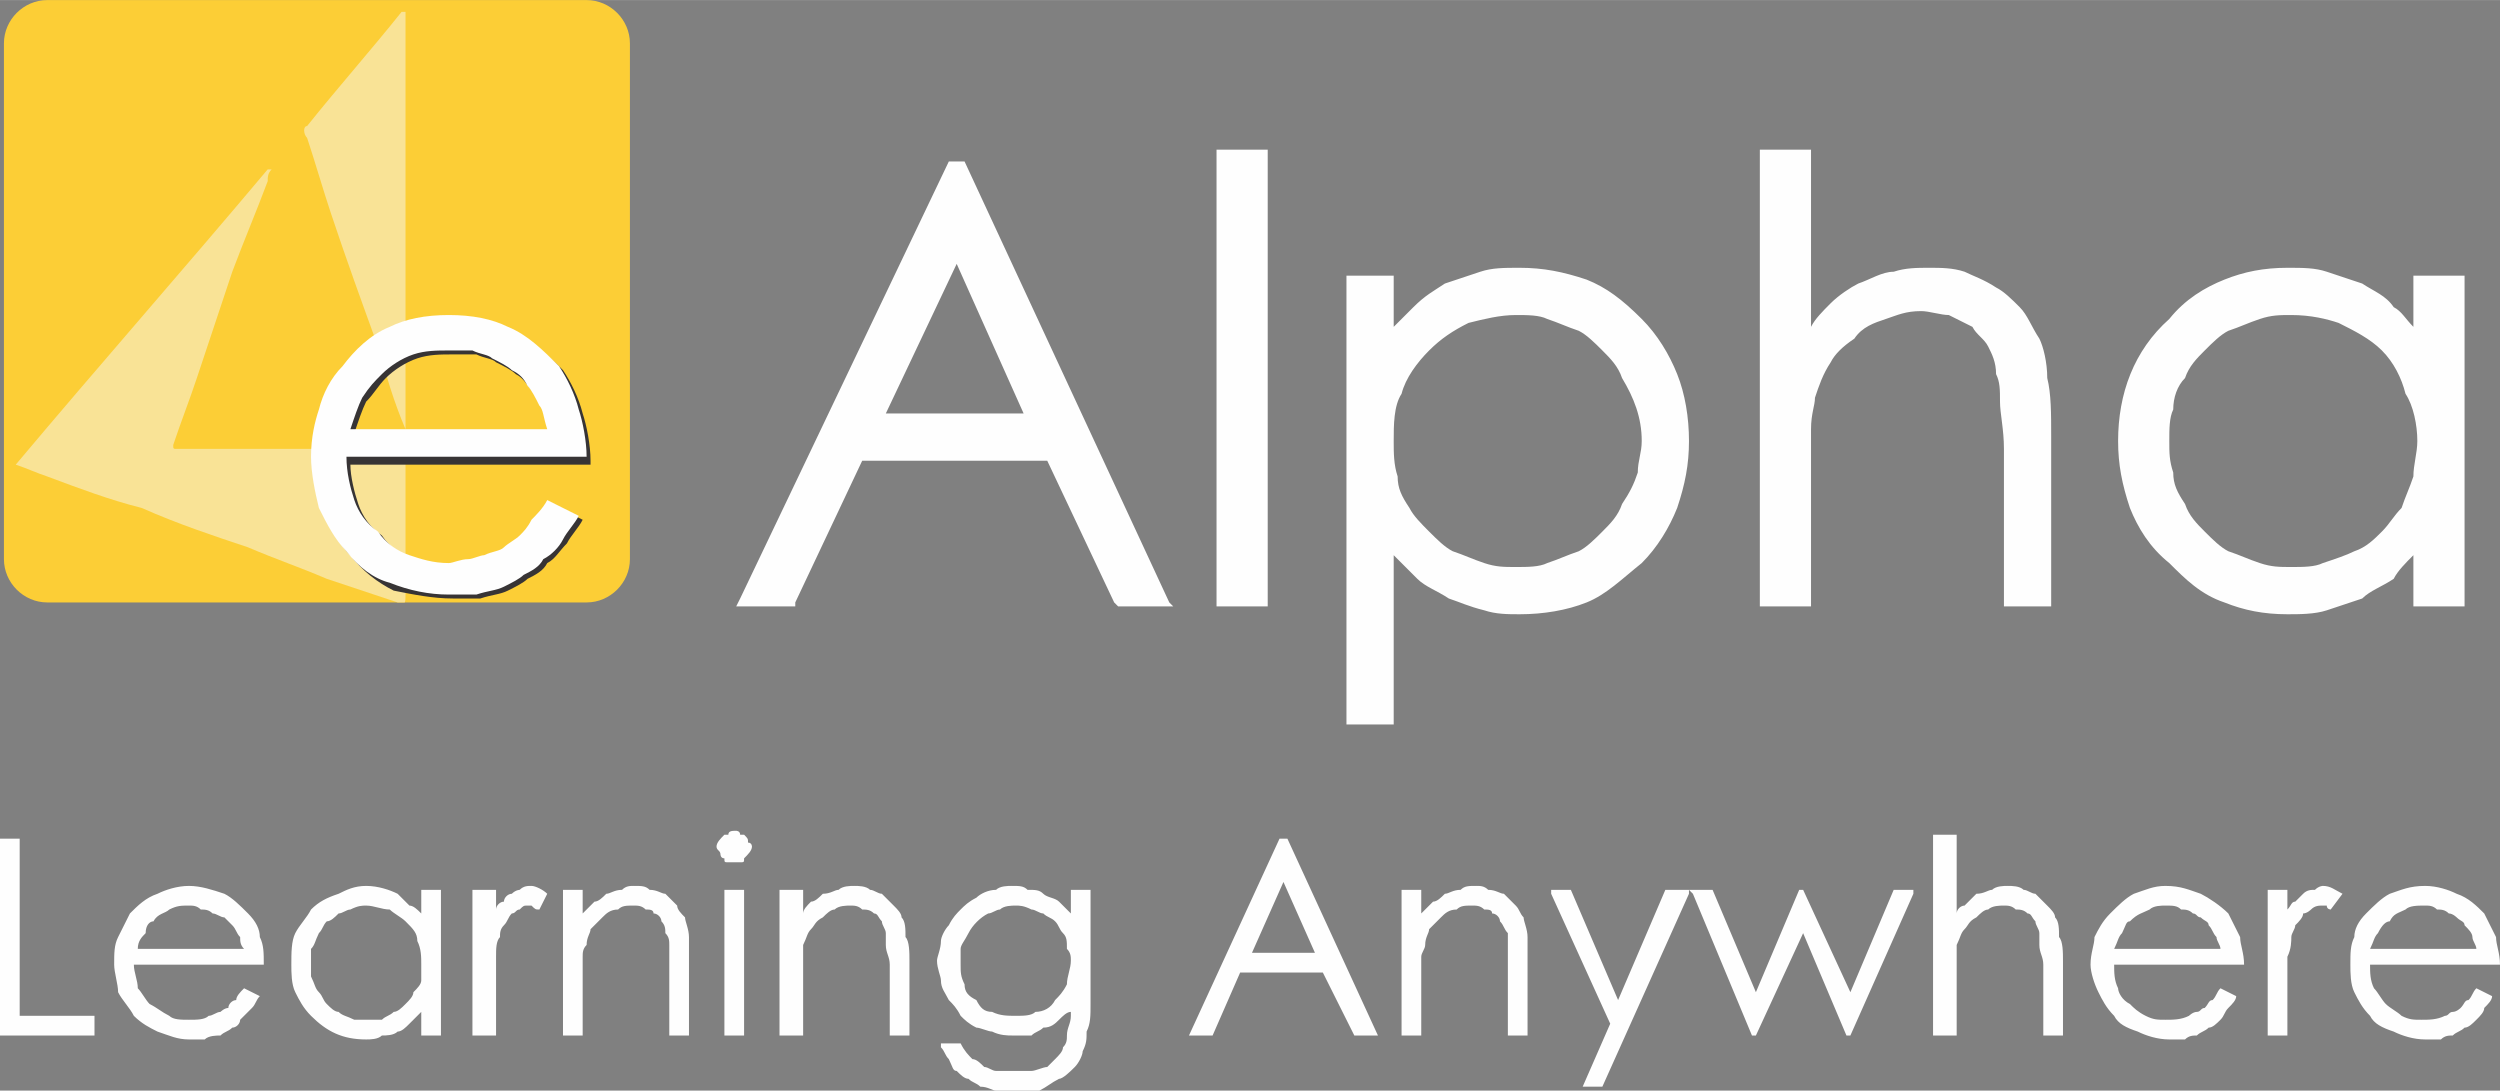 <?xml version="1.0" encoding="UTF-8"?>
<!DOCTYPE svg PUBLIC "-//W3C//DTD SVG 1.1//EN" "http://www.w3.org/Graphics/SVG/1.1/DTD/svg11.dtd">
<!-- Creator: CorelDRAW X7 -->
<svg xmlns="http://www.w3.org/2000/svg" xml:space="preserve" width="0.667in" height="0.291in" version="1.1" style="shape-rendering:geometricPrecision; text-rendering:geometricPrecision; image-rendering:optimizeQuality; fill-rule:evenodd; clip-rule:evenodd"
viewBox="0 0 635 277"
 xmlns:xlink="http://www.w3.org/1999/xlink">
 <rect x="0" y="0" width="635" height="277" fill="#808080" stroke="none"/>
 <defs>
  <style type="text/css">
   <![CDATA[
    .fil3 {fill:none}
    .fil5 {fill:#FEFEFE}
    .fil4 {fill:#373435}
    .fil1 {fill:#FCCE36}
    .fil0 {fill:#FEFEFE;fill-rule:nonzero}
    .fil2 {fill:#F9E396;fill-rule:nonzero}
   ]]>
  </style>
    <clipPath id="id0">
     <path d="M12 0l137 0c6,0 11,5 11,11l0 131c0,6 -5,11 -11,11l-137 0c-6,0 -11,-5 -11,-11l0 -131c0,-6 5,-11 11,-11z"/>
    </clipPath>
 </defs>
 <g id="Layer_x0020_1">
  <g id="_651148768">
   <path class="fil0" d="M0 213l5 0 0 0 0 1 0 44 19 0 0 0 0 0 0 5 0 0 0 0 -24 0 0 0 0 0 0 -49 0 -1 0 0zm62 38l4 2 0 0 0 0c-1,1 -1,2 -2,3 -1,1 -2,2 -3,3l0 0c0,1 -1,2 -2,2 -1,1 -2,1 -3,2l0 0c-1,0 -3,0 -4,1 -1,0 -2,0 -4,0 -3,0 -5,-1 -8,-2 -2,-1 -4,-2 -6,-4 -1,-2 -3,-4 -4,-6 0,-2 -1,-5 -1,-7 0,-3 0,-5 1,-7 1,-2 2,-4 3,-6l0 0c2,-2 4,-4 7,-5 2,-1 5,-2 8,-2 3,0 6,1 9,2 2,1 4,3 6,5l0 0c2,2 3,4 3,6 1,2 1,4 1,7l0 0 0 0 -33 0c0,2 1,4 1,6 1,1 2,3 3,4 2,1 3,2 5,3 1,1 3,1 5,1 2,0 4,0 5,-1 1,0 2,-1 3,-1 0,0 1,-1 2,-1 0,-1 1,-2 2,-2 0,-1 1,-2 2,-3l0 -1 0 1zm0 -10c-1,-1 -1,-2 -1,-3 -1,-1 -1,-2 -2,-3 -1,-1 -1,-1 -2,-2 -1,0 -2,-1 -3,-1 -1,-1 -2,-1 -3,-1 -1,-1 -2,-1 -3,-1 -2,0 -3,0 -5,1 -1,1 -3,1 -4,3l0 0c-1,0 -2,1 -2,3 -1,1 -2,2 -2,4l27 0zm50 -15l0 37 0 0 0 0 -5 0 0 0 0 0 0 -6c-1,1 -2,2 -3,3 -1,1 -2,2 -3,2l0 0c-1,1 -3,1 -4,1 -1,1 -3,1 -4,1 -6,0 -10,-2 -14,-6l0 0c-2,-2 -3,-4 -4,-6 -1,-2 -1,-5 -1,-7 0,-3 0,-6 1,-8 1,-2 3,-4 4,-6 2,-2 4,-3 7,-4l0 0c2,-1 4,-2 7,-2 3,0 6,1 8,2l0 0c1,1 2,2 3,3 1,0 2,1 3,2l0 -6 0 0 0 0 5 0 0 0 0 0zm-19 4c-1,0 -2,0 -4,1 -1,0 -2,1 -3,1l0 0c-1,1 -2,2 -3,2 -1,1 -1,2 -2,3 -1,2 -1,3 -2,4 0,1 0,2 0,4 0,1 0,2 0,3 1,2 1,3 2,4 1,1 1,2 2,3 1,1 2,2 3,2l0 0c1,1 2,1 4,2 1,0 2,0 3,0 1,0 3,0 4,0 1,-1 2,-1 3,-2l0 0c1,0 2,-1 3,-2l0 0c1,-1 2,-2 2,-3 1,-1 2,-2 2,-3 0,-2 0,-3 0,-4 0,-2 0,-4 -1,-6l0 0c0,-2 -1,-3 -3,-5 -1,-1 -3,-2 -4,-3 -2,0 -4,-1 -6,-1zm28 -4l5 0 0 0 0 0 0 5c0,-1 1,-2 2,-2 0,-1 1,-2 2,-2l0 0c1,-1 2,-1 2,-1 1,-1 2,-1 3,-1 1,0 3,1 4,2l0 0 0 0 -2 4 0 0 0 0c-1,0 -1,0 -2,-1 0,0 0,0 -1,0 -1,0 -1,0 -2,1l0 0c-1,0 -1,1 -2,1 -1,1 -1,2 -2,3 -1,1 -1,2 -1,3 -1,1 -1,3 -1,5 0,2 0,4 0,7l0 13 0 0 0 0 -5 0 -1 0 0 0 0 -37 0 0 1 0zm22 0l5 0 0 0 0 0 0 6c1,-1 2,-2 3,-3 1,0 2,-1 3,-2l0 0c1,0 2,-1 4,-1 1,-1 2,-1 3,-1 2,0 3,0 4,1l0 0c2,0 3,1 4,1 1,1 2,2 3,3 0,1 1,2 2,3 0,1 1,3 1,5l0 0c0,1 0,4 0,6l0 19 0 0 0 0 -5 0 0 0 0 0 0 -18c0,-2 0,-3 0,-5 0,-1 0,-2 -1,-3l0 0c0,-1 0,-2 -1,-3l0 0c0,-1 -1,-2 -2,-2l0 0c0,-1 -1,-1 -2,-1 -1,-1 -2,-1 -3,-1 -2,0 -3,0 -4,1 -2,0 -3,1 -4,2l0 0c-1,1 -2,2 -3,3l0 0c0,1 -1,2 -1,4l0 0c-1,1 -1,2 -1,3 0,2 0,4 0,6l0 14 0 0 0 0 -5 0 0 0 0 0 0 -37 0 0 0 0zm44 -15c0,0 1,0 1,1 1,0 1,0 1,0l0 0c1,1 1,1 1,2 1,0 1,1 1,1 0,1 -1,2 -2,3l0 0c0,1 0,1 -1,1 0,0 -1,0 -1,0 -1,0 -2,0 -2,0l0 0c-1,0 -1,0 -1,-1 -1,0 -1,-1 -1,-1 0,-1 -1,-1 -1,-2 0,-1 1,-2 2,-3l0 0c0,0 0,0 1,0 0,-1 1,-1 2,-1zm-3 15l5 0 0 0 0 0 0 37 0 0 0 0 -5 0 0 0 0 0 0 -37 0 0 0 0zm15 0l4 0 1 0 0 0 0 6c0,-1 1,-2 2,-3 1,0 2,-1 3,-2l0 0c2,0 3,-1 4,-1 1,-1 3,-1 4,-1 1,0 3,0 4,1l0 0c1,0 2,1 3,1 1,1 2,2 3,3 1,1 2,2 2,3 1,1 1,3 1,5l0 0c1,1 1,4 1,6l0 19 0 0 -1 0 -4 0 0 0 0 0 0 -18c0,-2 -1,-3 -1,-5 0,-1 0,-2 0,-3l0 0c0,-1 -1,-2 -1,-3l0 0c-1,-1 -1,-2 -2,-2l0 0c-1,-1 -2,-1 -3,-1 -1,-1 -2,-1 -3,-1 -1,0 -3,0 -4,1 -1,0 -2,1 -3,2l0 0c-2,1 -2,2 -3,3l0 0c-1,1 -1,2 -2,4l0 0c0,1 0,2 0,3 0,2 0,4 0,6l0 14 0 0 -1 0 -4 0 -1 0 0 0 0 -37 0 0 1 0zm73 0l5 0 0 0 0 0 0 29c0,3 0,5 -1,7 0,2 0,3 -1,5 0,1 -1,3 -2,4 -1,1 -3,3 -4,3 -2,1 -3,2 -5,3 -2,0 -4,0 -6,0 -2,0 -3,0 -5,0 -1,0 -2,-1 -4,-1l0 0c-1,-1 -2,-1 -3,-2 -1,0 -2,-1 -3,-2 -1,0 -1,-1 -2,-3 -1,-1 -1,-2 -2,-3l0 -1 0 0 5 0 0 0 0 0c1,2 2,3 3,4 1,0 2,1 3,2l0 0c1,0 2,1 3,1 2,0 3,0 5,0 1,0 3,0 4,0 1,0 3,-1 4,-1 1,-1 2,-2 2,-2 1,-1 2,-2 2,-3 1,-1 1,-2 1,-3 0,-2 1,-3 1,-5l0 -1c-1,0 -2,1 -3,2 -1,1 -2,2 -4,2 -1,1 -2,1 -3,2 -2,0 -3,0 -5,0 -1,0 -3,0 -5,-1 -1,0 -3,-1 -4,-1 -2,-1 -3,-2 -4,-3 -1,-2 -2,-3 -3,-4l0 0c-1,-2 -2,-3 -2,-5 0,-1 -1,-3 -1,-5 0,-1 1,-3 1,-5l0 0c0,-1 1,-3 2,-4 1,-2 2,-3 3,-4 1,-1 2,-2 4,-3 1,-1 3,-2 5,-2l0 0c1,-1 3,-1 4,-1 2,0 3,0 4,1 2,0 3,0 4,1 1,1 3,1 4,2 1,1 2,2 3,3l0 -6 0 0 0 0zm-14 4c-1,0 -3,0 -4,1 -1,0 -2,1 -3,1 -2,1 -4,3 -5,5 -1,2 -2,3 -2,4 0,1 0,2 0,4 0,2 0,3 1,5 0,2 1,3 3,4 1,2 2,3 4,3 2,1 4,1 6,1 2,0 4,0 5,-1 2,0 4,-1 5,-3 1,-1 2,-2 3,-4 0,-2 1,-4 1,-6 0,-1 0,-2 -1,-3 0,-2 0,-3 -1,-4 -1,-1 -1,-2 -2,-3 -1,-1 -2,-1 -3,-2 -1,0 -2,-1 -3,-1 -2,-1 -3,-1 -4,-1zm69 -17l23 50 0 0 -1 0 -5 0 0 0 0 0 -8 -16 -21 0 -7 16 0 0 -1 0 -5 0 0 0 0 0 23 -50 0 0 0 0 1 0 1 0 0 0zm-1 11l-8 18 16 0 -8 -18zm30 2l5 0 0 0 0 0 0 6c1,-1 2,-2 3,-3 1,0 2,-1 3,-2l0 0c1,0 2,-1 4,-1 1,-1 2,-1 4,-1 1,0 2,0 3,1l0 0c2,0 3,1 4,1 1,1 2,2 3,3 1,1 1,2 2,3 0,1 1,3 1,5l0 0c0,1 0,4 0,6l0 19 0 0 0 0 -5 0 0 0 0 0 0 -18c0,-2 0,-3 0,-5 0,-1 0,-2 0,-3l0 0c-1,-1 -1,-2 -2,-3l0 0c0,-1 -1,-2 -2,-2 0,-1 -1,-1 -2,-1 -1,-1 -2,-1 -3,-1 -2,0 -3,0 -4,1 -2,0 -3,1 -4,2l0 0c-1,1 -2,2 -3,3l0 0c0,1 -1,2 -1,4l0 0c0,1 -1,2 -1,3 0,2 0,4 0,6l0 14 0 0 0 0 -5 0 0 0 0 0 0 -37 0 0 0 0zm38 0l5 0 0 0 0 0 12 28 12 -28 1 0 0 0 5 0 0 0 0 1 -22 49 0 0 0 0 -5 0 0 0 0 0 7 -16 -15 -33 0 -1 0 0zm36 0l5 0 0 0 0 0 11 26 11 -26 0 0 0 0 1 0 0 0 0 0 12 26 11 -26 0 0 0 0 5 0 0 0 0 1 -16 36 0 0 0 0 -1 0 0 0 0 0 -11 -26 -12 26 0 0 0 0 -1 0 0 0 0 0 -15 -36 -1 -1 1 0zm62 -14l4 0 1 0 0 0 0 20c0,-1 1,-2 2,-2l0 0c1,-1 2,-2 3,-3l0 0c2,0 3,-1 4,-1 1,-1 3,-1 4,-1 1,0 3,0 4,1l0 0c1,0 2,1 3,1 1,1 2,2 3,3 1,1 2,2 2,3l0 0c1,1 1,3 1,5 1,1 1,4 1,6l0 19 0 0 -1 0 -4 0 0 0 0 0 0 -18c0,-2 -1,-3 -1,-5 0,-1 0,-2 0,-3l0 0c0,-1 -1,-2 -1,-3 -1,-1 -1,-2 -2,-2l0 0c-1,-1 -2,-1 -3,-1 -1,-1 -2,-1 -3,-1 -1,0 -3,0 -4,1 -1,0 -2,1 -3,2l0 0c-2,1 -2,2 -3,3 -1,1 -1,2 -2,4 0,1 0,2 0,3 0,2 0,4 0,6l0 14 0 0 -1 0 -4 0 -1 0 0 0 0 -51 0 0 1 0zm72 39l4 2 0 0 0 0c0,1 -1,2 -2,3 -1,1 -1,2 -2,3l0 0c-1,1 -2,2 -3,2 -1,1 -2,1 -3,2l0 0c-1,0 -2,0 -3,1 -2,0 -3,0 -4,0 -3,0 -6,-1 -8,-2 -3,-1 -5,-2 -6,-4 -2,-2 -3,-4 -4,-6 -1,-2 -2,-5 -2,-7 0,-3 1,-5 1,-7 1,-2 2,-4 4,-6l0 0c2,-2 4,-4 6,-5 3,-1 5,-2 8,-2 4,0 6,1 9,2 2,1 5,3 7,5l0 0c1,2 2,4 3,6 0,2 1,4 1,7l0 0 -1 0 -32 0c0,2 0,4 1,6 0,1 1,3 3,4 1,1 2,2 4,3 2,1 3,1 5,1 2,0 4,0 6,-1 0,0 1,-1 2,-1 1,0 1,-1 2,-1 1,-1 1,-2 2,-2 1,-1 1,-2 2,-3l0 -1 0 1zm0 -10c0,-1 -1,-2 -1,-3 -1,-1 -1,-2 -2,-3 0,-1 -1,-1 -2,-2 -1,0 -1,-1 -2,-1 -1,-1 -2,-1 -3,-1 -1,-1 -2,-1 -4,-1 -1,0 -3,0 -4,1 -2,1 -3,1 -5,3l0 0c-1,0 -1,1 -2,3 -1,1 -1,2 -2,4l27 0zm12 -15l5 0 0 0 0 0 0 5c1,-1 1,-2 2,-2 1,-1 2,-2 2,-2l0 0c1,-1 2,-1 3,-1 1,-1 2,-1 2,-1 2,0 3,1 5,2l0 0 0 0 -3 4 0 0 0 0c0,0 -1,0 -1,-1 -1,0 -1,0 -1,0 -1,0 -2,0 -3,1l0 0c0,0 -1,1 -2,1 0,1 -1,2 -2,3 0,1 -1,2 -1,3 0,1 0,3 -1,5 0,2 0,4 0,7l0 13 0 0 0 0 -5 0 0 0 0 0 0 -37 0 0 0 0zm53 25l4 2 1 0 -1 0c0,1 -1,2 -2,3 0,1 -1,2 -2,3l0 0c-1,1 -2,2 -3,2 -1,1 -2,1 -3,2l0 0c-1,0 -2,0 -3,1 -2,0 -3,0 -4,0 -3,0 -6,-1 -8,-2 -3,-1 -5,-2 -6,-4 -2,-2 -3,-4 -4,-6 -1,-2 -1,-5 -1,-7 0,-3 0,-5 1,-7 0,-2 1,-4 3,-6l0 0c2,-2 4,-4 6,-5 3,-1 5,-2 9,-2 3,0 6,1 8,2 3,1 5,3 7,5l0 0c1,2 2,4 3,6 0,2 1,4 1,7l0 0 -1 0 -32 0c0,2 0,4 1,6 1,1 2,3 3,4 1,1 3,2 4,3 2,1 3,1 5,1 2,0 4,0 6,-1 1,0 1,-1 2,-1 1,0 2,-1 2,-1 1,-1 1,-2 2,-2 1,-1 1,-2 2,-3l0 -1 0 1zm0 -10c0,-1 -1,-2 -1,-3 0,-1 -1,-2 -2,-3 0,-1 -1,-1 -2,-2 0,0 -1,-1 -2,-1 -1,-1 -2,-1 -3,-1 -1,-1 -2,-1 -3,-1 -2,0 -4,0 -5,1 -2,1 -3,1 -4,3l0 0c-1,0 -2,1 -3,3 -1,1 -1,2 -2,4l27 0z"/>
   <path class="fil1" d="M12 0l137 0c6,0 11,5 11,11l0 131c0,6 -5,11 -11,11l-137 0c-6,0 -11,-5 -11,-11l0 -131c0,-6 5,-11 11,-11z"/>
   <g style="clip-path:url(#id0)">
    <g>
     <g>
      <path id="1" class="fil2" d="M103 109c-3,-7 -5,-14 -7,-21 -4,-11 -8,-22 -12,-34 -2,-6 -4,-13 -6,-19 -1,-1 -1,-3 0,-3 8,-10 16,-19 24,-29 1,0 1,0 1,0 0,35 0,71 0,106 0,0 0,0 0,0z"/>
      <path class="fil2" d="M4 118c21,-25 43,-50 64,-75 0,0 1,0 1,0 -1,1 -1,2 -1,3 -3,8 -6,15 -9,23 -3,9 -6,18 -9,27 -2,6 -4,11 -6,17 0,1 0,1 1,1 1,0 1,0 2,0 17,0 34,0 51,0 1,0 2,0 2,0 3,0 3,0 3,3 0,8 0,16 0,24 0,3 0,7 0,10 0,2 0,3 -2,2 -6,-2 -12,-4 -18,-6 -7,-3 -13,-5 -20,-8 -9,-3 -18,-6 -27,-10 -8,-2 -16,-5 -24,-8 -3,-1 -5,-2 -8,-3z"/>
     </g>
    </g>
   </g>
   <path class="fil3" d="M12 0l137 0c6,0 11,5 11,11l0 131c0,6 -5,11 -11,11l-137 0c-6,0 -11,-5 -11,-11l0 -131c0,-6 5,-11 11,-11z"/>
   <path class="fil4" d="M140 128l8 4 0 0 0 0c-1,2 -3,4 -4,6 -2,2 -3,4 -5,5l0 0c-1,2 -3,3 -5,4 -1,1 -3,2 -5,3l0 0c-2,1 -4,1 -7,2 -2,0 -4,0 -7,0 -5,0 -10,-1 -15,-2 -4,-2 -8,-5 -11,-9 -3,-3 -5,-7 -7,-11 -1,-4 -2,-9 -2,-13 0,-4 1,-9 2,-12 1,-4 3,-8 6,-11l0 0c3,-4 7,-8 12,-10 4,-2 9,-3 15,-3 6,0 11,1 15,3 5,3 9,6 13,10l0 0c2,3 4,7 5,11 1,3 2,8 2,12l0 1 0 0 -61 0c0,3 1,7 2,10 1,3 3,6 6,8 2,3 5,5 8,6 3,1 6,2 9,2 2,0 4,0 6,-1 1,0 3,0 4,-1 2,-1 4,-1 5,-2 1,-1 3,-2 4,-3 1,-1 2,-2 3,-4 1,-1 3,-3 4,-5l0 0 0 0zm0 -18c-1,-3 -1,-5 -2,-6 -1,-2 -2,-4 -3,-5l0 0c-1,-1 -2,-3 -4,-4 -1,-1 -3,-2 -5,-3 -1,-1 -3,-1 -5,-2 -2,0 -4,0 -6,0 -3,0 -6,0 -9,1 -3,1 -6,3 -8,5l0 0c-2,2 -3,4 -5,6 -1,2 -2,5 -3,8l50 0z"/>
   <path class="fil5" d="M139 127l8 4 0 0 0 0c-1,2 -3,4 -4,6 -1,2 -3,4 -5,5l0 0c-1,2 -3,3 -5,4 -1,1 -3,2 -5,3l0 0c-2,1 -4,1 -7,2 -2,0 -4,0 -7,0 -5,0 -10,-1 -15,-3 -4,-1 -8,-4 -11,-8 -3,-3 -5,-7 -7,-11 -1,-4 -2,-9 -2,-13 0,-5 1,-9 2,-12 1,-4 3,-8 6,-11l0 0c3,-4 7,-8 12,-10 4,-2 9,-3 15,-3 6,0 11,1 15,3 5,2 9,6 13,10l0 0c2,3 4,7 5,11 1,3 2,8 2,12l0 0 0 0 -61 0c0,4 1,8 2,11 1,3 3,6 6,8 2,3 5,5 8,6 3,1 6,2 10,2 1,0 3,-1 5,-1 1,0 3,-1 4,-1 2,-1 4,-1 5,-2 1,-1 3,-2 4,-3 1,-1 2,-2 3,-4 1,-1 3,-3 4,-5l0 0 0 0zm0 -18c-1,-3 -1,-5 -2,-6 -1,-2 -2,-4 -3,-5l0 0c-1,-2 -2,-3 -4,-4 -1,-1 -3,-2 -5,-3 -1,-1 -3,-1 -5,-2 -2,0 -4,0 -6,0 -3,0 -6,0 -9,1 -3,1 -6,3 -8,5l0 0c-2,2 -3,3 -5,6 -1,2 -2,5 -3,8l50 0z"/>
   <path class="fil0" d="M245 41l52 112 1 1 -2 0 -12 0 0 0 -1 -1 -17 -36 -47 0 -17 36 0 1 -1 0 -12 0 -2 0 1 -2 53 -111 0 0 0 0 3 0 1 0 0 0zm-2 26l-18 38 35 0 -17 -38zm67 -29l11 0 1 0 0 1 0 114 0 1 -1 0 -11 0 -1 0 0 -1 0 -114 0 -1 1 0zm33 32l10 0 1 0 0 1 0 12c2,-2 4,-4 5,-5 3,-3 5,-4 8,-6l0 0c3,-1 6,-2 9,-3 3,-1 6,-1 10,-1 6,0 11,1 17,3l0 0c5,2 9,5 14,10 4,4 7,9 9,14 2,5 3,11 3,17 0,6 -1,11 -3,17 -2,5 -5,10 -9,14l0 0c-5,4 -9,8 -14,10 -5,2 -11,3 -17,3 -3,0 -6,0 -9,-1 -4,-1 -6,-2 -9,-3l0 0c-3,-2 -6,-3 -8,-5 -2,-2 -4,-4 -6,-6l0 42 0 1 -1 0 -10 0 -1 0 0 -1 0 -112 0 -1 1 0zm42 10c-4,0 -8,1 -12,2 -4,2 -7,4 -10,7 -3,3 -6,7 -7,11 -2,3 -2,8 -2,12 0,3 0,6 1,9 0,3 1,5 3,8l0 0c1,2 3,4 5,6 2,2 4,4 6,5l0 0c3,1 5,2 8,3 3,1 5,1 8,1 3,0 6,0 8,-1 3,-1 5,-2 8,-3l0 0c2,-1 4,-3 6,-5 2,-2 4,-4 5,-7 2,-3 3,-5 4,-8 0,-3 1,-5 1,-8 0,-6 -2,-11 -5,-16 -1,-3 -3,-5 -5,-7 -2,-2 -4,-4 -6,-5l0 0c-3,-1 -5,-2 -8,-3 -2,-1 -5,-1 -8,-1zm63 -42l11 0 1 0 0 1 0 44c1,-2 3,-4 5,-6 2,-2 5,-4 7,-5l0 0c3,-1 6,-3 9,-3 3,-1 6,-1 9,-1 3,0 6,0 9,1 2,1 5,2 8,4 2,1 4,3 6,5 2,2 3,5 5,8l0 0c1,2 2,6 2,10 1,4 1,9 1,15l0 42 0 1 -1 0 -10 0 -1 0 0 -1 0 -39c0,-5 -1,-9 -1,-12 0,-3 0,-5 -1,-7l0 0c0,-3 -1,-5 -2,-7 -1,-2 -3,-3 -4,-5l0 0c-2,-1 -4,-2 -6,-3 -2,0 -5,-1 -7,-1 -4,0 -6,1 -9,2 -3,1 -6,2 -8,5l0 0c-3,2 -5,4 -6,6 -2,3 -3,6 -4,9l0 0c0,2 -1,4 -1,8 0,4 0,8 0,14l0 30 0 1 -1 0 -11 0 -1 0 0 -1 0 -114 0 -1 1 0zm178 33l0 82 0 1 -1 0 -11 0 -1 0 0 -1 0 -12c-2,2 -4,4 -5,6 -3,2 -6,3 -8,5l0 0c-3,1 -6,2 -9,3 -3,1 -7,1 -10,1 -6,0 -11,-1 -16,-3 -6,-2 -10,-6 -14,-10l0 0c-5,-4 -8,-9 -10,-14 -2,-6 -3,-11 -3,-17 0,-12 4,-23 13,-31 4,-5 9,-8 14,-10l0 0c5,-2 10,-3 16,-3 4,0 7,0 10,1 3,1 6,2 9,3l0 0c3,2 6,3 8,6 2,1 3,3 5,5l0 -12 0 -1 1 0 11 0 1 0 0 1zm-44 9c-3,0 -5,0 -8,1 -3,1 -5,2 -8,3l0 0c-2,1 -4,3 -6,5 -2,2 -4,4 -5,7 -2,2 -3,5 -3,8 -1,2 -1,5 -1,8 0,3 0,5 1,8 0,3 1,5 3,8l0 0c1,3 3,5 5,7 2,2 4,4 6,5l0 0c3,1 5,2 8,3 3,1 5,1 8,1 3,0 6,0 8,-1 3,-1 6,-2 8,-3l0 0c3,-1 5,-3 7,-5 2,-2 3,-4 5,-6l0 0c1,-3 2,-5 3,-8 0,-3 1,-6 1,-9 0,-4 -1,-9 -3,-12 -1,-4 -3,-8 -6,-11 -3,-3 -7,-5 -11,-7 -3,-1 -7,-2 -12,-2z"/>
  </g>
 </g>
</svg>
